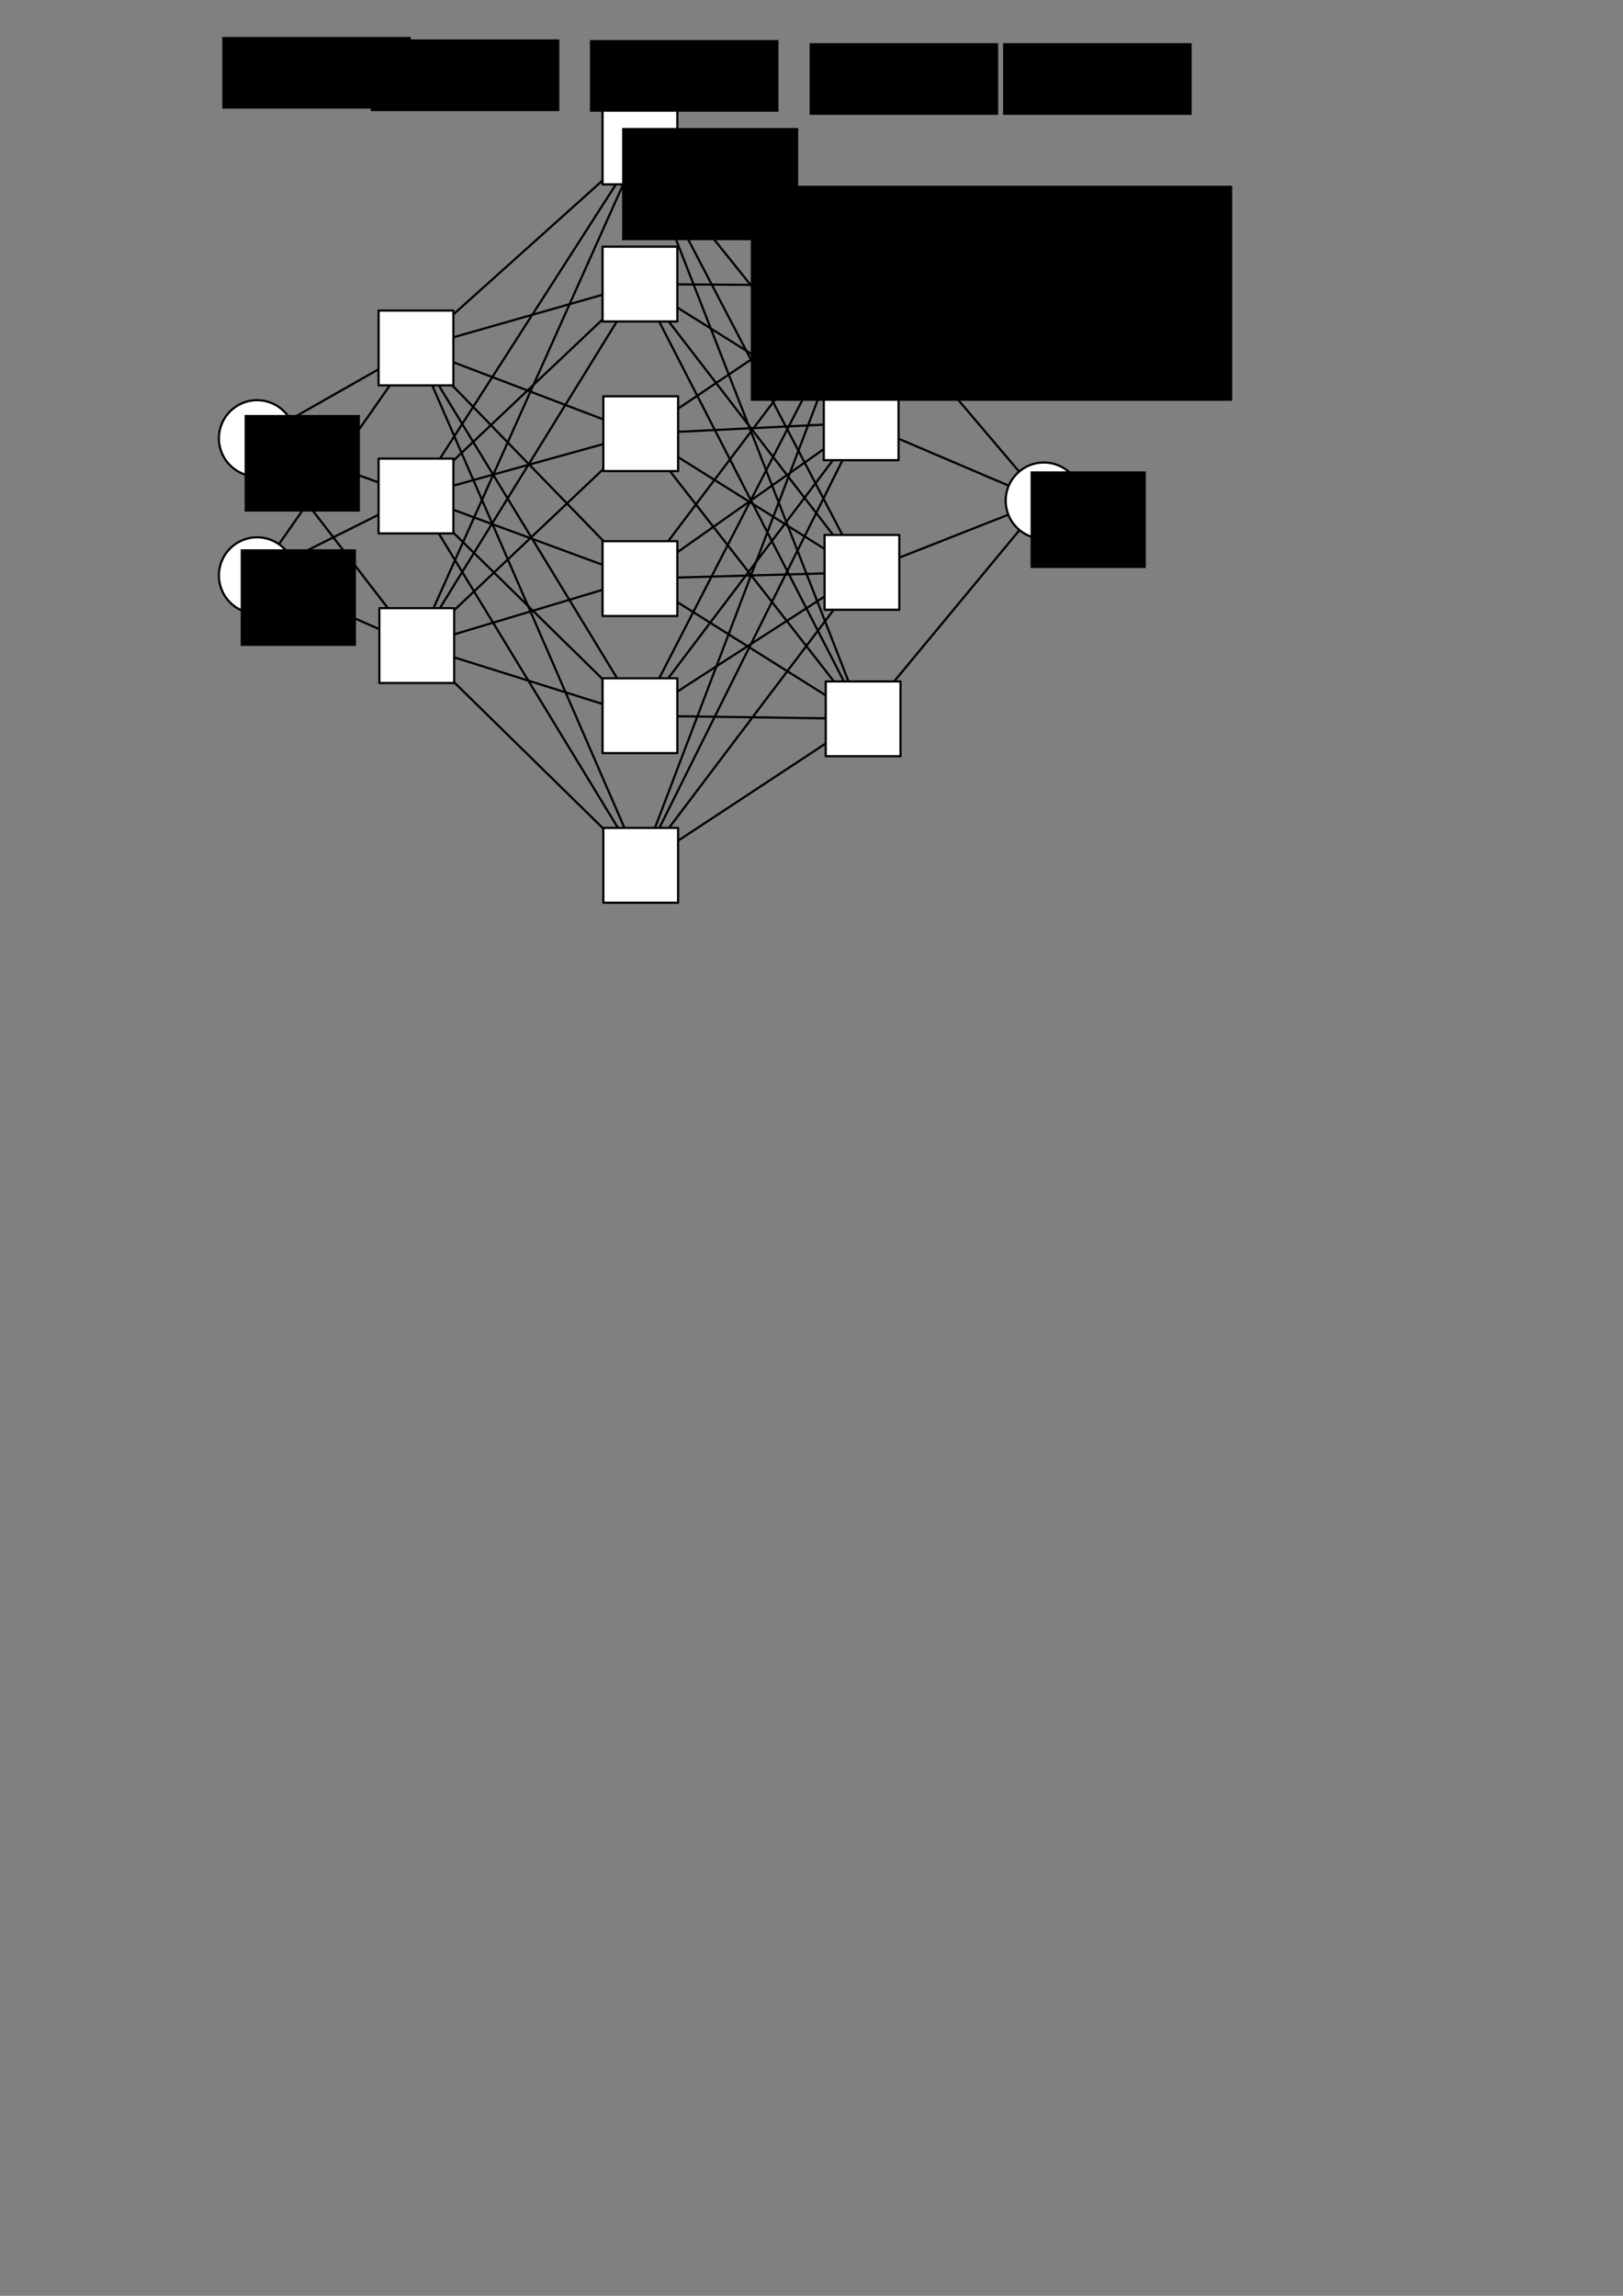 <?xml version="1.0" encoding="UTF-8" standalone="no"?>
<!-- Created with Inkscape (http://www.inkscape.org/) -->

<svg
   xmlns:dc="http://purl.org/dc/elements/1.1/"
   xmlns:cc="http://creativecommons.org/ns#"
   xmlns:rdf="http://www.w3.org/1999/02/22-rdf-syntax-ns#"
   xmlns:svg="http://www.w3.org/2000/svg"
   xmlns="http://www.w3.org/2000/svg"
   xmlns:sodipodi="http://sodipodi.sourceforge.net/DTD/sodipodi-0.dtd"
   xmlns:inkscape="http://www.inkscape.org/namespaces/inkscape"
   width="210mm"
   height="297mm"
   viewBox="0 0 744.094 1052.362"
   id="svg2"
   version="1.1"
   inkscape:version="0.91 r13725"
   sodipodi:docname="simpleNN.svg.2015_09_22_18_35_11.0.svg">
  <rect x="0" y="0" width="744.094" height="1052.362" fill="#808080" stroke="none"/>
  <defs
     id="defs4" />
  <sodipodi:namedview
     id="base"
     pagecolor="#ffffff"
     bordercolor="#666666"
     borderopacity="1.0"
     inkscape:pageopacity="0.0"
     inkscape:pageshadow="2"
     inkscape:zoom="1.4"
     inkscape:cx="500.53063"
     inkscape:cy="766.09117"
     inkscape:document-units="px"
     inkscape:current-layer="layer1"
     showgrid="false"
     inkscape:window-width="1920"
     inkscape:window-height="1134"
     inkscape:window-x="0"
     inkscape:window-y="27"
     inkscape:window-maximized="1" />
  <g
     inkscape:label="Layer 1"
     inkscape:groupmode="layer"
     id="layer1">
    <circle
       style="opacity:1;fill:#ffffff;fill-opacity:1;fill-rule:nonzero;stroke:#000000;stroke-width:1;stroke-linecap:round;stroke-linejoin:round;stroke-miterlimit:4;stroke-dasharray:none;stroke-dashoffset:0;stroke-opacity:1"
       id="path4138"
       cx="117.857"
       cy="263.791"
       r="17.5"
       inkscape:export-filename="/home/simon/simpleNN.png"
       inkscape:export-xdpi="359.7749"
       inkscape:export-ydpi="359.7749" />
    <circle
       style="opacity:1;fill:#ffffff;fill-opacity:1;fill-rule:nonzero;stroke:#000000;stroke-width:1;stroke-linecap:round;stroke-linejoin:round;stroke-miterlimit:4;stroke-dasharray:none;stroke-dashoffset:0;stroke-opacity:1"
       id="path4138-0"
       cx="117.857"
       cy="200.934"
       r="17.5"
       inkscape:export-filename="/home/simon/simpleNN.png"
       inkscape:export-xdpi="359.7749"
       inkscape:export-ydpi="359.7749" />
    <rect
       style="opacity:1;fill:#ffffff;fill-opacity:1;fill-rule:nonzero;stroke:#000000;stroke-width:1;stroke-linecap:round;stroke-linejoin:round;stroke-miterlimit:4;stroke-dasharray:none;stroke-dashoffset:0;stroke-opacity:1"
       id="rect4175"
       width="34.286"
       height="34.286"
       x="173.571"
       y="142.362"
       inkscape:export-filename="/home/simon/simpleNN.png"
       inkscape:export-xdpi="359.7749"
       inkscape:export-ydpi="359.7749" />
    <rect
       style="opacity:1;fill:#ffffff;fill-opacity:1;fill-rule:nonzero;stroke:#000000;stroke-width:1;stroke-linecap:round;stroke-linejoin:round;stroke-miterlimit:4;stroke-dasharray:none;stroke-dashoffset:0;stroke-opacity:1"
       id="rect4175-0"
       width="34.286"
       height="34.286"
       x="173.571"
       y="210.219"
       inkscape:export-filename="/home/simon/simpleNN.png"
       inkscape:export-xdpi="359.7749"
       inkscape:export-ydpi="359.7749" />
    <rect
       style="opacity:1;fill:#ffffff;fill-opacity:1;fill-rule:nonzero;stroke:#000000;stroke-width:1;stroke-linecap:round;stroke-linejoin:round;stroke-miterlimit:4;stroke-dasharray:none;stroke-dashoffset:0;stroke-opacity:1"
       id="rect4175-4"
       width="34.286"
       height="34.286"
       x="173.929"
       y="278.791"
       inkscape:export-filename="/home/simon/simpleNN.png"
       inkscape:export-xdpi="359.7749"
       inkscape:export-ydpi="359.7749" />
    <rect
       style="opacity:1;fill:#ffffff;fill-opacity:1;fill-rule:nonzero;stroke:#000000;stroke-width:1;stroke-linecap:round;stroke-linejoin:round;stroke-miterlimit:4;stroke-dasharray:none;stroke-dashoffset:0;stroke-opacity:1"
       id="rect4175-7"
       width="34.286"
       height="34.286"
       x="276.25"
       y="50.219"
       inkscape:export-filename="/home/simon/simpleNN.png"
       inkscape:export-xdpi="359.7749"
       inkscape:export-ydpi="359.7749" />
    <rect
       style="opacity:1;fill:#ffffff;fill-opacity:1;fill-rule:nonzero;stroke:#000000;stroke-width:1;stroke-linecap:round;stroke-linejoin:round;stroke-miterlimit:4;stroke-dasharray:none;stroke-dashoffset:0;stroke-opacity:1"
       id="rect4175-0-7"
       width="34.286"
       height="34.286"
       x="276.25"
       y="113.076"
       inkscape:export-filename="/home/simon/simpleNN.png"
       inkscape:export-xdpi="359.7749"
       inkscape:export-ydpi="359.7749" />
    <rect
       style="opacity:1;fill:#ffffff;fill-opacity:1;fill-rule:nonzero;stroke:#000000;stroke-width:1;stroke-linecap:round;stroke-linejoin:round;stroke-miterlimit:4;stroke-dasharray:none;stroke-dashoffset:0;stroke-opacity:1"
       id="rect4175-4-3"
       width="34.286"
       height="34.286"
       x="276.607"
       y="181.648"
       inkscape:export-filename="/home/simon/simpleNN.png"
       inkscape:export-xdpi="359.7749"
       inkscape:export-ydpi="359.7749" />
    <rect
       style="opacity:1;fill:#ffffff;fill-opacity:1;fill-rule:nonzero;stroke:#000000;stroke-width:1;stroke-linecap:round;stroke-linejoin:round;stroke-miterlimit:4;stroke-dasharray:none;stroke-dashoffset:0;stroke-opacity:1"
       id="rect4175-7-5"
       width="34.286"
       height="34.286"
       x="276.25"
       y="248.076"
       inkscape:export-filename="/home/simon/simpleNN.png"
       inkscape:export-xdpi="359.7749"
       inkscape:export-ydpi="359.7749" />
    <rect
       style="opacity:1;fill:#ffffff;fill-opacity:1;fill-rule:nonzero;stroke:#000000;stroke-width:1;stroke-linecap:round;stroke-linejoin:round;stroke-miterlimit:4;stroke-dasharray:none;stroke-dashoffset:0;stroke-opacity:1"
       id="rect4175-0-7-2"
       width="34.286"
       height="34.286"
       x="276.25"
       y="310.934"
       inkscape:export-filename="/home/simon/simpleNN.png"
       inkscape:export-xdpi="359.7749"
       inkscape:export-ydpi="359.7749" />
    <rect
       style="opacity:1;fill:#ffffff;fill-opacity:1;fill-rule:nonzero;stroke:#000000;stroke-width:1;stroke-linecap:round;stroke-linejoin:round;stroke-miterlimit:4;stroke-dasharray:none;stroke-dashoffset:0;stroke-opacity:1"
       id="rect4175-4-3-5"
       width="34.286"
       height="34.286"
       x="276.607"
       y="379.505"
       inkscape:export-filename="/home/simon/simpleNN.png"
       inkscape:export-xdpi="359.7749"
       inkscape:export-ydpi="359.7749" />
    <rect
       style="opacity:1;fill:#ffffff;fill-opacity:1;fill-rule:nonzero;stroke:#000000;stroke-width:1;stroke-linecap:round;stroke-linejoin:round;stroke-miterlimit:4;stroke-dasharray:none;stroke-dashoffset:0;stroke-opacity:1"
       id="rect4175-2"
       width="34.286"
       height="34.286"
       x="377.679"
       y="113.791"
       inkscape:export-filename="/home/simon/simpleNN.png"
       inkscape:export-xdpi="359.7749"
       inkscape:export-ydpi="359.7749" />
    <rect
       style="opacity:1;fill:#ffffff;fill-opacity:1;fill-rule:nonzero;stroke:#000000;stroke-width:1;stroke-linecap:round;stroke-linejoin:round;stroke-miterlimit:4;stroke-dasharray:none;stroke-dashoffset:0;stroke-opacity:1"
       id="rect4175-0-6"
       width="34.286"
       height="34.286"
       x="377.679"
       y="176.648"
       inkscape:export-filename="/home/simon/simpleNN.png"
       inkscape:export-xdpi="359.7749"
       inkscape:export-ydpi="359.7749" />
    <rect
       style="opacity:1;fill:#ffffff;fill-opacity:1;fill-rule:nonzero;stroke:#000000;stroke-width:1;stroke-linecap:round;stroke-linejoin:round;stroke-miterlimit:4;stroke-dasharray:none;stroke-dashoffset:0;stroke-opacity:1"
       id="rect4175-4-4"
       width="34.286"
       height="34.286"
       x="378.036"
       y="245.219"
       inkscape:export-filename="/home/simon/simpleNN.png"
       inkscape:export-xdpi="359.7749"
       inkscape:export-ydpi="359.7749" />
    <rect
       style="opacity:1;fill:#ffffff;fill-opacity:1;fill-rule:nonzero;stroke:#000000;stroke-width:1;stroke-linecap:round;stroke-linejoin:round;stroke-miterlimit:4;stroke-dasharray:none;stroke-dashoffset:0;stroke-opacity:1"
       id="rect4175-4-43"
       width="34.286"
       height="34.286"
       x="378.571"
       y="312.362"
       inkscape:export-filename="/home/simon/simpleNN.png"
       inkscape:export-xdpi="359.7749"
       inkscape:export-ydpi="359.7749" />
    <circle
       style="opacity:1;fill:#ffffff;fill-opacity:1;fill-rule:nonzero;stroke:#000000;stroke-width:1;stroke-linecap:round;stroke-linejoin:round;stroke-miterlimit:4;stroke-dasharray:none;stroke-dashoffset:0;stroke-opacity:1"
       id="path4138-0-6"
       cx="478.571"
       cy="229.505"
       r="17.5"
       inkscape:export-filename="/home/simon/simpleNN.png"
       inkscape:export-xdpi="359.7749"
       inkscape:export-ydpi="359.7749" />
    <path
       style="fill:none;fill-rule:evenodd;stroke:#000000;stroke-width:1px;stroke-linecap:butt;stroke-linejoin:miter;stroke-opacity:1"
       d="m 133.881,270.825 40.048,17.582"
       id="path4291"
       inkscape:connector-type="polyline"
       inkscape:connector-curvature="0"
       inkscape:connection-start="#path4138"
       inkscape:connection-end="#rect4175-4"
       inkscape:export-filename="/home/simon/simpleNN.png"
       inkscape:export-xdpi="359.7749"
       inkscape:export-ydpi="359.7749" />
    <path
       style="fill:none;fill-rule:evenodd;stroke:#000000;stroke-width:1px;stroke-linecap:butt;stroke-linejoin:miter;stroke-opacity:1"
       d="m 134.308,206.901 39.263,14.243"
       id="path4295"
       inkscape:connector-type="polyline"
       inkscape:connector-curvature="0"
       inkscape:connection-start="#path4138-0"
       inkscape:connection-end="#rect4175-0"
       inkscape:export-filename="/home/simon/simpleNN.png"
       inkscape:export-xdpi="359.7749"
       inkscape:export-ydpi="359.7749" />
    <path
       style="fill:none;fill-rule:evenodd;stroke:#000000;stroke-width:1px;stroke-linecap:butt;stroke-linejoin:miter;stroke-opacity:1"
       d="m 133.07,192.283 40.502,-23.03"
       id="path4297"
       inkscape:connector-type="polyline"
       inkscape:connector-curvature="0"
       inkscape:connection-start="#path4138-0"
       inkscape:connection-end="#rect4175"
       inkscape:export-filename="/home/simon/simpleNN.png"
       inkscape:export-xdpi="359.7749"
       inkscape:export-ydpi="359.7749" />
    <path
       style="fill:none;fill-rule:evenodd;stroke:#000000;stroke-width:1px;stroke-linecap:butt;stroke-linejoin:miter;stroke-opacity:1"
       d="m 133.509,255.965 40.062,-20.031"
       id="path4299"
       inkscape:connector-type="polyline"
       inkscape:connector-curvature="0"
       inkscape:connection-start="#path4138"
       inkscape:connection-end="#rect4175-0"
       inkscape:export-filename="/home/simon/simpleNN.png"
       inkscape:export-xdpi="359.7749"
       inkscape:export-ydpi="359.7749" />
    <path
       style="fill:none;fill-rule:evenodd;stroke:#000000;stroke-width:1px;stroke-linecap:butt;stroke-linejoin:miter;stroke-opacity:1"
       d="m 127.879,249.445 50.858,-72.797"
       id="path4301"
       inkscape:connector-type="polyline"
       inkscape:connector-curvature="0"
       inkscape:connection-start="#path4138"
       inkscape:connection-end="#rect4175"
       inkscape:export-filename="/home/simon/simpleNN.png"
       inkscape:export-xdpi="359.7749"
       inkscape:export-ydpi="359.7749" />
    <path
       style="fill:none;fill-rule:evenodd;stroke:#000000;stroke-width:1px;stroke-linecap:butt;stroke-linejoin:miter;stroke-opacity:1"
       d="m 128.539,214.795 49.32,63.996"
       id="path4303"
       inkscape:connector-type="polyline"
       inkscape:connector-curvature="0"
       inkscape:connection-start="#path4138-0"
       inkscape:connection-end="#rect4175-4"
       inkscape:export-filename="/home/simon/simpleNN.png"
       inkscape:export-xdpi="359.7749"
       inkscape:export-ydpi="359.7749" />
    <path
       style="fill:none;fill-rule:evenodd;stroke:#000000;stroke-width:1px;stroke-linecap:butt;stroke-linejoin:miter;stroke-opacity:1"
       d="M 207.857,144.121 276.25,82.746"
       id="path4305"
       inkscape:connector-type="polyline"
       inkscape:connector-curvature="0"
       inkscape:connection-start="#rect4175"
       inkscape:connection-end="#rect4175-7"
       inkscape:export-filename="/home/simon/simpleNN.png"
       inkscape:export-xdpi="359.7749"
       inkscape:export-ydpi="359.7749" />
    <path
       style="fill:none;fill-rule:evenodd;stroke:#000000;stroke-width:1px;stroke-linecap:butt;stroke-linejoin:miter;stroke-opacity:1"
       d="M 207.857,154.616 276.25,135.109"
       id="path4307"
       inkscape:connector-type="polyline"
       inkscape:connector-curvature="0"
       inkscape:connection-start="#rect4175"
       inkscape:connection-end="#rect4175-0-7"
       inkscape:export-filename="/home/simon/simpleNN.png"
       inkscape:export-xdpi="359.7749"
       inkscape:export-ydpi="359.7749" />
    <path
       style="fill:none;fill-rule:evenodd;stroke:#000000;stroke-width:1px;stroke-linecap:butt;stroke-linejoin:miter;stroke-opacity:1"
       d="m 207.857,166.041 68.75,26.213"
       id="path4309"
       inkscape:connector-type="polyline"
       inkscape:connector-curvature="0"
       inkscape:connection-start="#rect4175"
       inkscape:connection-end="#rect4175-4-3"
       inkscape:export-filename="/home/simon/simpleNN.png"
       inkscape:export-xdpi="359.7749"
       inkscape:export-ydpi="359.7749" />
    <path
       style="fill:none;fill-rule:evenodd;stroke:#000000;stroke-width:1px;stroke-linecap:butt;stroke-linejoin:miter;stroke-opacity:1"
       d="m 207.365,176.648 69.377,71.429"
       id="path4311"
       inkscape:connector-type="polyline"
       inkscape:connector-curvature="0"
       inkscape:connection-start="#rect4175"
       inkscape:connection-end="#rect4175-7-5"
       inkscape:export-filename="/home/simon/simpleNN.png"
       inkscape:export-xdpi="359.7749"
       inkscape:export-ydpi="359.7749" />
    <path
       style="fill:none;fill-rule:evenodd;stroke:#000000;stroke-width:1px;stroke-linecap:butt;stroke-linejoin:miter;stroke-opacity:1"
       d="m 201.156,176.648 81.795,134.286"
       id="path4313"
       inkscape:connector-type="polyline"
       inkscape:connector-curvature="0"
       inkscape:connection-start="#rect4175"
       inkscape:connection-end="#rect4175-0-7-2"
       inkscape:export-filename="/home/simon/simpleNN.png"
       inkscape:export-xdpi="359.7749"
       inkscape:export-ydpi="359.7749" />
    <path
       style="fill:none;fill-rule:evenodd;stroke:#000000;stroke-width:1px;stroke-linecap:butt;stroke-linejoin:miter;stroke-opacity:1"
       d="M 198.163,176.648 286.302,379.505"
       id="path4315"
       inkscape:connector-type="polyline"
       inkscape:connector-curvature="0"
       inkscape:connection-start="#rect4175"
       inkscape:connection-end="#rect4175-4-3-5"
       inkscape:export-filename="/home/simon/simpleNN.png"
       inkscape:export-xdpi="359.7749"
       inkscape:export-ydpi="359.7749" />
    <path
       style="fill:none;fill-rule:evenodd;stroke:#000000;stroke-width:1px;stroke-linecap:butt;stroke-linejoin:miter;stroke-opacity:1"
       d="M 201.716,210.219 282.392,84.505"
       id="path4317"
       inkscape:connector-type="polyline"
       inkscape:connector-curvature="0"
       inkscape:connection-start="#rect4175-0"
       inkscape:connection-end="#rect4175-7"
       inkscape:export-filename="/home/simon/simpleNN.png"
       inkscape:export-xdpi="359.7749"
       inkscape:export-ydpi="359.7749" />
    <path
       style="fill:none;fill-rule:evenodd;stroke:#000000;stroke-width:1px;stroke-linecap:butt;stroke-linejoin:miter;stroke-opacity:1"
       d="M 207.857,211.144 276.25,146.438"
       id="path4319"
       inkscape:connector-type="polyline"
       inkscape:connector-curvature="0"
       inkscape:connection-start="#rect4175-0"
       inkscape:connection-end="#rect4175-0-7"
       inkscape:export-filename="/home/simon/simpleNN.png"
       inkscape:export-xdpi="359.7749"
       inkscape:export-ydpi="359.7749" />
    <path
       style="fill:none;fill-rule:evenodd;stroke:#000000;stroke-width:1px;stroke-linecap:butt;stroke-linejoin:miter;stroke-opacity:1"
       d="m 207.857,222.609 68.75,-19.064"
       id="path4321"
       inkscape:connector-type="polyline"
       inkscape:connector-curvature="0"
       inkscape:connection-start="#rect4175-0"
       inkscape:connection-end="#rect4175-4-3"
       inkscape:export-filename="/home/simon/simpleNN.png"
       inkscape:export-xdpi="359.7749"
       inkscape:export-ydpi="359.7749" />
    <path
       style="fill:none;fill-rule:evenodd;stroke:#000000;stroke-width:1px;stroke-linecap:butt;stroke-linejoin:miter;stroke-opacity:1"
       d="M 207.857,233.683 276.25,258.899"
       id="path4323"
       inkscape:connector-type="polyline"
       inkscape:connector-curvature="0"
       inkscape:connection-start="#rect4175-0"
       inkscape:connection-end="#rect4175-7-5"
       inkscape:export-filename="/home/simon/simpleNN.png"
       inkscape:export-xdpi="359.7749"
       inkscape:export-ydpi="359.7749" />
    <path
       style="fill:none;fill-rule:evenodd;stroke:#000000;stroke-width:1px;stroke-linecap:butt;stroke-linejoin:miter;stroke-opacity:1"
       d="M 207.857,244.177 276.25,311.262"
       id="path4325"
       inkscape:connector-type="polyline"
       inkscape:connector-curvature="0"
       inkscape:connection-start="#rect4175-0"
       inkscape:connection-end="#rect4175-0-7-2"
       inkscape:export-filename="/home/simon/simpleNN.png"
       inkscape:export-xdpi="359.7749"
       inkscape:export-ydpi="359.7749" />
    <path
       style="fill:none;fill-rule:evenodd;stroke:#000000;stroke-width:1px;stroke-linecap:butt;stroke-linejoin:miter;stroke-opacity:1"
       d="M 201.148,244.505 283.316,379.505"
       id="path4327"
       inkscape:connector-type="polyline"
       inkscape:connector-curvature="0"
       inkscape:connection-start="#rect4175-0"
       inkscape:connection-end="#rect4175-4-3-5"
       inkscape:export-filename="/home/simon/simpleNN.png"
       inkscape:export-xdpi="359.7749"
       inkscape:export-ydpi="359.7749" />
    <path
       style="fill:none;fill-rule:evenodd;stroke:#000000;stroke-width:1px;stroke-linecap:butt;stroke-linejoin:miter;stroke-opacity:1"
       d="m 208.214,312.749 68.393,67.084"
       id="path4329"
       inkscape:connector-type="polyline"
       inkscape:connector-curvature="0"
       inkscape:connection-start="#rect4175-4"
       inkscape:connection-end="#rect4175-4-3-5"
       inkscape:export-filename="/home/simon/simpleNN.png"
       inkscape:export-xdpi="359.7749"
       inkscape:export-ydpi="359.7749" />
    <path
       style="fill:none;fill-rule:evenodd;stroke:#000000;stroke-width:1px;stroke-linecap:butt;stroke-linejoin:miter;stroke-opacity:1"
       d="M 208.214,301.319 276.25,322.691"
       id="path4331"
       inkscape:connector-type="polyline"
       inkscape:connector-curvature="0"
       inkscape:connection-end="#rect4175-0-7-2"
       inkscape:connection-start="#rect4175-4"
       inkscape:export-filename="/home/simon/simpleNN.png"
       inkscape:export-xdpi="359.7749"
       inkscape:export-ydpi="359.7749" />
    <path
       style="fill:none;fill-rule:evenodd;stroke:#000000;stroke-width:1px;stroke-linecap:butt;stroke-linejoin:miter;stroke-opacity:1"
       d="M 208.214,290.788 276.25,270.365"
       id="path4333"
       inkscape:connector-type="polyline"
       inkscape:connector-curvature="0"
       inkscape:connection-start="#rect4175-4"
       inkscape:connection-end="#rect4175-7-5"
       inkscape:export-filename="/home/simon/simpleNN.png"
       inkscape:export-xdpi="359.7749"
       inkscape:export-ydpi="359.7749" />
    <path
       style="fill:none;fill-rule:evenodd;stroke:#000000;stroke-width:1px;stroke-linecap:butt;stroke-linejoin:miter;stroke-opacity:1"
       d="m 208.214,279.715 68.393,-64.706"
       id="path4335"
       inkscape:connector-type="polyline"
       inkscape:connector-curvature="0"
       inkscape:connection-start="#rect4175-4"
       inkscape:connection-end="#rect4175-4-3"
       inkscape:export-filename="/home/simon/simpleNN.png"
       inkscape:export-xdpi="359.7749"
       inkscape:export-ydpi="359.7749" />
    <path
       style="fill:none;fill-rule:evenodd;stroke:#000000;stroke-width:1px;stroke-linecap:butt;stroke-linejoin:miter;stroke-opacity:1"
       d="M 201.656,278.791 282.808,147.362"
       id="path4337"
       inkscape:connector-type="polyline"
       inkscape:connector-curvature="0"
       inkscape:connection-start="#rect4175-4"
       inkscape:connection-end="#rect4175-0-7"
       inkscape:export-filename="/home/simon/simpleNN.png"
       inkscape:export-xdpi="359.7749"
       inkscape:export-ydpi="359.7749" />
    <path
       style="fill:none;fill-rule:evenodd;stroke:#000000;stroke-width:1px;stroke-linecap:butt;stroke-linejoin:miter;stroke-opacity:1"
       d="M 198.746,278.791 285.719,84.505"
       id="path4339"
       inkscape:connector-type="polyline"
       inkscape:connector-curvature="0"
       inkscape:connection-start="#rect4175-4"
       inkscape:connection-end="#rect4175-7"
       inkscape:export-filename="/home/simon/simpleNN.png"
       inkscape:export-xdpi="359.7749"
       inkscape:export-ydpi="359.7749" />
    <path
       style="fill:none;fill-rule:evenodd;stroke:#000000;stroke-width:1px;stroke-linecap:butt;stroke-linejoin:miter;stroke-opacity:1"
       d="m 310.536,78.107 67.143,42.083"
       id="path4376"
       inkscape:connector-type="polyline"
       inkscape:connector-curvature="0"
       inkscape:connection-start="#rect4175-7"
       inkscape:connection-end="#rect4175-2"
       inkscape:export-filename="/home/simon/simpleNN.png"
       inkscape:export-xdpi="359.7749"
       inkscape:export-ydpi="359.7749" />
    <path
       style="fill:none;fill-rule:evenodd;stroke:#000000;stroke-width:1px;stroke-linecap:butt;stroke-linejoin:miter;stroke-opacity:1"
       d="M 307.146,84.505 381.068,176.648"
       id="path4378"
       inkscape:connector-type="polyline"
       inkscape:connector-curvature="0"
       inkscape:connection-start="#rect4175-7"
       inkscape:connection-end="#rect4175-0-6"
       inkscape:export-filename="/home/simon/simpleNN.png"
       inkscape:export-xdpi="359.7749"
       inkscape:export-ydpi="359.7749" />
    <path
       style="fill:none;fill-rule:evenodd;stroke:#000000;stroke-width:1px;stroke-linecap:butt;stroke-linejoin:miter;stroke-opacity:1"
       d="M 302.341,84.505 386.23,245.219"
       id="path4380"
       inkscape:connector-type="polyline"
       inkscape:connector-curvature="0"
       inkscape:connection-start="#rect4175-7"
       inkscape:connection-end="#rect4175-4-4"
       inkscape:export-filename="/home/simon/simpleNN.png"
       inkscape:export-xdpi="359.7749"
       inkscape:export-ydpi="359.7749" />
    <path
       style="fill:none;fill-rule:evenodd;stroke:#000000;stroke-width:1px;stroke-linecap:butt;stroke-linejoin:miter;stroke-opacity:1"
       d="m 300.084,84.505 88.939,227.857"
       id="path4382"
       inkscape:connector-type="polyline"
       inkscape:connector-curvature="0"
       inkscape:connection-start="#rect4175-7"
       inkscape:connection-end="#rect4175-4-43"
       inkscape:export-filename="/home/simon/simpleNN.png"
       inkscape:export-xdpi="359.7749"
       inkscape:export-ydpi="359.7749" />
    <path
       style="fill:none;fill-rule:evenodd;stroke:#000000;stroke-width:1px;stroke-linecap:butt;stroke-linejoin:miter;stroke-opacity:1"
       d="m 310.893,385.359 67.679,-44.566"
       id="path4384"
       inkscape:connector-type="polyline"
       inkscape:connector-curvature="0"
       inkscape:connection-start="#rect4175-4-3-5"
       inkscape:connection-end="#rect4175-4-43"
       inkscape:export-filename="/home/simon/simpleNN.png"
       inkscape:export-xdpi="359.7749"
       inkscape:export-ydpi="359.7749" />
    <path
       style="fill:none;fill-rule:evenodd;stroke:#000000;stroke-width:1px;stroke-linecap:butt;stroke-linejoin:miter;stroke-opacity:1"
       d="M 306.698,379.505 382.23,279.505"
       id="path4386"
       inkscape:connector-type="polyline"
       inkscape:connector-curvature="0"
       inkscape:connection-start="#rect4175-4-3-5"
       inkscape:connection-end="#rect4175-4-4"
       inkscape:export-filename="/home/simon/simpleNN.png"
       inkscape:export-xdpi="359.7749"
       inkscape:export-ydpi="359.7749" />
    <path
       style="fill:none;fill-rule:evenodd;stroke:#000000;stroke-width:1px;stroke-linecap:butt;stroke-linejoin:miter;stroke-opacity:1"
       d="M 302.291,379.505 386.28,210.934"
       id="path4388"
       inkscape:connector-type="polyline"
       inkscape:connector-curvature="0"
       inkscape:connection-start="#rect4175-4-3-5"
       inkscape:connection-end="#rect4175-0-6"
       inkscape:export-filename="/home/simon/simpleNN.png"
       inkscape:export-xdpi="359.7749"
       inkscape:export-ydpi="359.7749" />
    <path
       style="fill:none;fill-rule:evenodd;stroke:#000000;stroke-width:1px;stroke-linecap:butt;stroke-linejoin:miter;stroke-opacity:1"
       d="M 300.271,379.505 388.301,148.076"
       id="path4390"
       inkscape:connector-type="polyline"
       inkscape:connector-curvature="0"
       inkscape:connection-start="#rect4175-4-3-5"
       inkscape:connection-end="#rect4175-2"
       inkscape:export-filename="/home/simon/simpleNN.png"
       inkscape:export-xdpi="359.7749"
       inkscape:export-ydpi="359.7749" />
    <path
       style="fill:none;fill-rule:evenodd;stroke:#000000;stroke-width:1px;stroke-linecap:butt;stroke-linejoin:miter;stroke-opacity:1"
       d="m 310.536,130.34 67.143,0.473"
       id="path4392"
       inkscape:connector-type="polyline"
       inkscape:connector-curvature="0"
       inkscape:connection-start="#rect4175-0-7"
       inkscape:connection-end="#rect4175-2"
       inkscape:export-filename="/home/simon/simpleNN.png"
       inkscape:export-xdpi="359.7749"
       inkscape:export-ydpi="359.7749" />
    <path
       style="fill:none;fill-rule:evenodd;stroke:#000000;stroke-width:1px;stroke-linecap:butt;stroke-linejoin:miter;stroke-opacity:1"
       d="m 310.536,140.964 67.143,42.083"
       id="path4394"
       inkscape:connector-type="polyline"
       inkscape:connector-curvature="0"
       inkscape:connection-start="#rect4175-0-7"
       inkscape:connection-end="#rect4175-0-6"
       inkscape:export-filename="/home/simon/simpleNN.png"
       inkscape:export-xdpi="359.7749"
       inkscape:export-ydpi="359.7749" />
    <path
       style="fill:none;fill-rule:evenodd;stroke:#000000;stroke-width:1px;stroke-linecap:butt;stroke-linejoin:miter;stroke-opacity:1"
       d="m 306.597,147.362 75.376,97.857"
       id="path4396"
       inkscape:connector-type="polyline"
       inkscape:connector-curvature="0"
       inkscape:connection-start="#rect4175-0-7"
       inkscape:connection-end="#rect4175-4-4"
       inkscape:export-filename="/home/simon/simpleNN.png"
       inkscape:export-xdpi="359.7749"
       inkscape:export-ydpi="359.7749" />
    <path
       style="fill:none;fill-rule:evenodd;stroke:#000000;stroke-width:1px;stroke-linecap:butt;stroke-linejoin:miter;stroke-opacity:1"
       d="m 302.195,147.362 84.718,165"
       id="path4398"
       inkscape:connector-type="polyline"
       inkscape:connector-curvature="0"
       inkscape:connection-start="#rect4175-0-7"
       inkscape:connection-end="#rect4175-4-43"
       inkscape:export-filename="/home/simon/simpleNN.png"
       inkscape:export-xdpi="359.7749"
       inkscape:export-ydpi="359.7749" />
    <path
       style="fill:none;fill-rule:evenodd;stroke:#000000;stroke-width:1px;stroke-linecap:butt;stroke-linejoin:miter;stroke-opacity:1"
       d="m 310.893,197.943 66.786,-3.304"
       id="path4404"
       inkscape:connector-type="polyline"
       inkscape:connector-curvature="0"
       inkscape:connection-start="#rect4175-4-3"
       inkscape:connection-end="#rect4175-0-6"
       inkscape:export-filename="/home/simon/simpleNN.png"
       inkscape:export-xdpi="359.7749"
       inkscape:export-ydpi="359.7749" />
    <path
       style="fill:none;fill-rule:evenodd;stroke:#000000;stroke-width:1px;stroke-linecap:butt;stroke-linejoin:miter;stroke-opacity:1"
       d="m 310.893,209.535 67.143,42.083"
       id="path4406"
       inkscape:connector-type="polyline"
       inkscape:connector-curvature="0"
       inkscape:connection-start="#rect4175-4-3"
       inkscape:connection-end="#rect4175-4-4"
       inkscape:export-filename="/home/simon/simpleNN.png"
       inkscape:export-xdpi="359.7749"
       inkscape:export-ydpi="359.7749" />
    <path
       style="fill:none;fill-rule:evenodd;stroke:#000000;stroke-width:1px;stroke-linecap:butt;stroke-linejoin:miter;stroke-opacity:1"
       d="m 307.122,215.934 75.22,96.429"
       id="path4408"
       inkscape:connector-type="polyline"
       inkscape:connector-curvature="0"
       inkscape:connection-start="#rect4175-4-3"
       inkscape:connection-end="#rect4175-4-43"
       inkscape:export-filename="/home/simon/simpleNN.png"
       inkscape:export-xdpi="359.7749"
       inkscape:export-ydpi="359.7749" />
    <path
       style="fill:none;fill-rule:evenodd;stroke:#000000;stroke-width:1px;stroke-linecap:butt;stroke-linejoin:miter;stroke-opacity:1"
       d="M 306.341,248.076 381.873,148.076"
       id="path4410"
       inkscape:connector-type="polyline"
       inkscape:connector-curvature="0"
       inkscape:connection-start="#rect4175-7-5"
       inkscape:connection-end="#rect4175-2"
       inkscape:export-filename="/home/simon/simpleNN.png"
       inkscape:export-xdpi="359.7749"
       inkscape:export-ydpi="359.7749" />
    <path
       style="fill:none;fill-rule:evenodd;stroke:#000000;stroke-width:1px;stroke-linecap:butt;stroke-linejoin:miter;stroke-opacity:1"
       d="m 310.536,253.147 67.143,-47.284"
       id="path4412"
       inkscape:connector-type="polyline"
       inkscape:connector-curvature="0"
       inkscape:connection-start="#rect4175-7-5"
       inkscape:connection-end="#rect4175-0-6"
       inkscape:export-filename="/home/simon/simpleNN.png"
       inkscape:export-xdpi="359.7749"
       inkscape:export-ydpi="359.7749" />
    <path
       style="fill:none;fill-rule:evenodd;stroke:#000000;stroke-width:1px;stroke-linecap:butt;stroke-linejoin:miter;stroke-opacity:1"
       d="m 310.536,264.738 67.5,-1.895"
       id="path4416"
       inkscape:connector-type="polyline"
       inkscape:connector-curvature="0"
       inkscape:connection-start="#rect4175-7-5"
       inkscape:connection-end="#rect4175-4-4"
       inkscape:export-filename="/home/simon/simpleNN.png"
       inkscape:export-xdpi="359.7749"
       inkscape:export-ydpi="359.7749" />
    <path
       style="fill:none;fill-rule:evenodd;stroke:#000000;stroke-width:1px;stroke-linecap:butt;stroke-linejoin:miter;stroke-opacity:1"
       d="m 310.536,275.99 68.036,42.745"
       id="path4418"
       inkscape:connector-type="polyline"
       inkscape:connector-curvature="0"
       inkscape:connection-start="#rect4175-7-5"
       inkscape:connection-end="#rect4175-4-43"
       inkscape:export-filename="/home/simon/simpleNN.png"
       inkscape:export-xdpi="359.7749"
       inkscape:export-ydpi="359.7749" />
    <path
       style="fill:none;fill-rule:evenodd;stroke:#000000;stroke-width:1px;stroke-linecap:butt;stroke-linejoin:miter;stroke-opacity:1"
       d="M 302.213,310.934 386.002,148.076"
       id="path4420"
       inkscape:connector-type="polyline"
       inkscape:connector-curvature="0"
       inkscape:connection-start="#rect4175-0-7-2"
       inkscape:connection-end="#rect4175-2"
       inkscape:export-filename="/home/simon/simpleNN.png"
       inkscape:export-xdpi="359.7749"
       inkscape:export-ydpi="359.7749" />
    <path
       style="fill:none;fill-rule:evenodd;stroke:#000000;stroke-width:1px;stroke-linecap:butt;stroke-linejoin:miter;stroke-opacity:1"
       d="m 306.341,310.934 75.532,-100"
       id="path4422"
       inkscape:connector-type="polyline"
       inkscape:connector-curvature="0"
       inkscape:connection-start="#rect4175-0-7-2"
       inkscape:connection-end="#rect4175-0-6"
       inkscape:export-filename="/home/simon/simpleNN.png"
       inkscape:export-xdpi="359.7749"
       inkscape:export-ydpi="359.7749" />
    <path
       style="fill:none;fill-rule:evenodd;stroke:#000000;stroke-width:1px;stroke-linecap:butt;stroke-linejoin:miter;stroke-opacity:1"
       d="m 310.536,317.009 67.5,-43.579"
       id="path4424"
       inkscape:connector-type="polyline"
       inkscape:connector-curvature="0"
       inkscape:connection-start="#rect4175-0-7-2"
       inkscape:connection-end="#rect4175-4-4"
       inkscape:export-filename="/home/simon/simpleNN.png"
       inkscape:export-xdpi="359.7749"
       inkscape:export-ydpi="359.7749" />
    <path
       style="fill:none;fill-rule:evenodd;stroke:#000000;stroke-width:1px;stroke-linecap:butt;stroke-linejoin:miter;stroke-opacity:1"
       d="m 310.536,328.316 68.036,0.95"
       id="path4426"
       inkscape:connector-type="polyline"
       inkscape:connector-curvature="0"
       inkscape:connection-start="#rect4175-0-7-2"
       inkscape:connection-end="#rect4175-4-43"
       inkscape:export-filename="/home/simon/simpleNN.png"
       inkscape:export-xdpi="359.7749"
       inkscape:export-ydpi="359.7749" />
    <path
       style="fill:none;fill-rule:evenodd;stroke:#000000;stroke-width:1px;stroke-linecap:butt;stroke-linejoin:miter;stroke-opacity:1"
       d="m 310.893,187.281 66.786,-44.838"
       id="path4428"
       inkscape:connector-type="polyline"
       inkscape:connector-curvature="0"
       inkscape:connection-start="#rect4175-4-3"
       inkscape:connection-end="#rect4175-2"
       inkscape:export-filename="/home/simon/simpleNN.png"
       inkscape:export-xdpi="359.7749"
       inkscape:export-ydpi="359.7749" />
    <path
       style="fill:none;fill-rule:evenodd;stroke:#000000;stroke-width:1px;stroke-linecap:butt;stroke-linejoin:miter;stroke-opacity:1"
       d="m 409.387,148.076 57.854,68.093"
       id="path4432"
       inkscape:connector-type="polyline"
       inkscape:connector-curvature="0"
       inkscape:connection-start="#rect4175-2"
       inkscape:connection-end="#path4138-0-6"
       inkscape:export-filename="/home/simon/simpleNN.png"
       inkscape:export-xdpi="359.7749"
       inkscape:export-ydpi="359.7749" />
    <path
       style="fill:none;fill-rule:evenodd;stroke:#000000;stroke-width:1px;stroke-linecap:butt;stroke-linejoin:miter;stroke-opacity:1"
       d="m 411.964,201.101 50.51,21.539"
       id="path4434"
       inkscape:connector-type="polyline"
       inkscape:connector-curvature="0"
       inkscape:connection-start="#rect4175-0-6"
       inkscape:connection-end="#path4138-0-6"
       inkscape:export-filename="/home/simon/simpleNN.png"
       inkscape:export-xdpi="359.7749"
       inkscape:export-ydpi="359.7749" />
    <path
       style="fill:none;fill-rule:evenodd;stroke:#000000;stroke-width:1px;stroke-linecap:butt;stroke-linejoin:miter;stroke-opacity:1"
       d="m 412.321,255.608 49.969,-19.688"
       id="path4436"
       inkscape:connector-type="polyline"
       inkscape:connector-curvature="0"
       inkscape:connection-start="#rect4175-4-4"
       inkscape:connection-end="#path4138-0-6"
       inkscape:export-filename="/home/simon/simpleNN.png"
       inkscape:export-xdpi="359.7749"
       inkscape:export-ydpi="359.7749" />
    <path
       style="fill:none;fill-rule:evenodd;stroke:#000000;stroke-width:1px;stroke-linecap:butt;stroke-linejoin:miter;stroke-opacity:1"
       d="m 409.918,312.362 57.488,-69.382"
       id="path4438"
       inkscape:connector-type="polyline"
       inkscape:connector-curvature="0"
       inkscape:connection-start="#rect4175-4-43"
       inkscape:connection-end="#path4138-0-6"
       inkscape:export-filename="/home/simon/simpleNN.png"
       inkscape:export-xdpi="359.7749"
       inkscape:export-ydpi="359.7749" />
    <flowRoot
       xml:space="preserve"
       id="flowRoot4440"
       style="font-style:normal;font-weight:normal;font-size:11px;line-height:125%;font-family:Sans;letter-spacing:0px;word-spacing:0px;fill:#000000;fill-opacity:1;stroke:none;stroke-width:1px;stroke-linecap:butt;stroke-linejoin:miter;stroke-opacity:1"
       transform="translate(2.143,0)"
       inkscape:export-filename="/home/simon/simpleNN.png"
       inkscape:export-xdpi="359.7749"
       inkscape:export-ydpi="359.7749"><flowRegion
         id="flowRegion4442"><rect
           id="rect4444"
           width="52.857"
           height="44.286"
           x="110"
           y="190.219" /></flowRegion><flowPara
         id="flowPara4446"
         style="font-size:18.75px">i<flowSpan
   style="font-size:65%;baseline-shift:sub"
   id="flowSpan4448">1</flowSpan></flowPara></flowRoot>    <flowRoot
       xml:space="preserve"
       id="flowRoot4440-8"
       style="font-style:normal;font-weight:normal;font-size:11px;line-height:125%;font-family:Sans;letter-spacing:0px;word-spacing:0px;fill:#000000;fill-opacity:1;stroke:none;stroke-width:1px;stroke-linecap:butt;stroke-linejoin:miter;stroke-opacity:1"
       transform="translate(0.345,61.559)"
       inkscape:export-filename="/home/simon/simpleNN.png"
       inkscape:export-xdpi="359.7749"
       inkscape:export-ydpi="359.7749"><flowRegion
         id="flowRegion4442-6"><rect
           id="rect4444-7"
           width="52.857"
           height="44.286"
           x="110"
           y="190.219" /></flowRegion><flowPara
         id="flowPara4446-4"
         style="font-size:18.75px">i<flowSpan
   style="font-size:65%;baseline-shift:sub"
   id="flowSpan4477">2</flowSpan></flowPara></flowRoot>    <flowRoot
       xml:space="preserve"
       id="flowRoot4479"
       style="font-style:normal;font-weight:normal;font-size:11px;line-height:125%;font-family:Sans;letter-spacing:0px;word-spacing:0px;fill:#000000;fill-opacity:1;stroke:none;stroke-width:1px;stroke-linecap:butt;stroke-linejoin:miter;stroke-opacity:1"
       transform="translate(15.714,5.714)"
       inkscape:export-filename="/home/simon/simpleNN.png"
       inkscape:export-xdpi="359.7749"
       inkscape:export-ydpi="359.7749"><flowRegion
         id="flowRegion4481"><rect
           id="rect4483"
           width="86.429"
           height="32.857"
           x="154.286"
           y="12.362" /></flowRegion><flowPara
         id="flowPara4485"
         style="font-size:12.5px">layer 1</flowPara></flowRoot>    <flowRoot
       xml:space="preserve"
       id="flowRoot4479-1"
       style="font-style:normal;font-weight:normal;font-size:11px;line-height:125%;font-family:Sans;letter-spacing:0px;word-spacing:0px;fill:#000000;fill-opacity:1;stroke:none;stroke-width:1px;stroke-linecap:butt;stroke-linejoin:miter;stroke-opacity:1"
       transform="translate(116.193,5.99)"
       inkscape:export-filename="/home/simon/simpleNN.png"
       inkscape:export-xdpi="359.7749"
       inkscape:export-ydpi="359.7749"><flowRegion
         id="flowRegion4481-9"><rect
           id="rect4483-6"
           width="86.429"
           height="32.857"
           x="154.286"
           y="12.362" /></flowRegion><flowPara
         id="flowPara4485-5"
         style="font-size:12.5px">layer 2</flowPara></flowRoot>    <flowRoot
       xml:space="preserve"
       id="flowRoot4479-6"
       style="font-style:normal;font-weight:normal;font-size:11px;line-height:125%;font-family:Sans;letter-spacing:0px;word-spacing:0px;fill:#000000;fill-opacity:1;stroke:none;stroke-width:1px;stroke-linecap:butt;stroke-linejoin:miter;stroke-opacity:1"
       transform="translate(216.908,7.419)"
       inkscape:export-filename="/home/simon/simpleNN.png"
       inkscape:export-xdpi="359.7749"
       inkscape:export-ydpi="359.7749"><flowRegion
         id="flowRegion4481-8"><rect
           id="rect4483-8"
           width="86.429"
           height="32.857"
           x="154.286"
           y="12.362" /></flowRegion><flowPara
         id="flowPara4485-7"
         style="font-size:12.5px">layer 3</flowPara></flowRoot>    <flowRoot
       xml:space="preserve"
       id="flowRoot4479-3"
       style="font-style:normal;font-weight:normal;font-size:11px;line-height:125%;font-family:Sans;letter-spacing:0px;word-spacing:0px;fill:#000000;fill-opacity:1;stroke:none;stroke-width:1px;stroke-linecap:butt;stroke-linejoin:miter;stroke-opacity:1"
       transform="translate(-52.378,4.561)"
       inkscape:export-filename="/home/simon/simpleNN.png"
       inkscape:export-xdpi="359.7749"
       inkscape:export-ydpi="359.7749"><flowRegion
         id="flowRegion4481-1"><rect
           id="rect4483-65"
           width="86.429"
           height="32.857"
           x="154.286"
           y="12.362" /></flowRegion><flowPara
         id="flowPara4485-70"
         style="font-size:12.5px">input</flowPara></flowRoot>    <flowRoot
       xml:space="preserve"
       id="flowRoot4479-3-0"
       style="font-style:normal;font-weight:normal;font-size:11px;line-height:125%;font-family:Sans;letter-spacing:0px;word-spacing:0px;fill:#000000;fill-opacity:1;stroke:none;stroke-width:1px;stroke-linecap:butt;stroke-linejoin:miter;stroke-opacity:1"
       transform="translate(305.618,7.419)"
       inkscape:export-filename="/home/simon/simpleNN.png"
       inkscape:export-xdpi="359.7749"
       inkscape:export-ydpi="359.7749"><flowRegion
         id="flowRegion4481-1-2"><rect
           id="rect4483-65-7"
           width="86.429"
           height="32.857"
           x="154.286"
           y="12.362" /></flowRegion><flowPara
         id="flowPara4485-70-4"
         style="font-size:12.5px">output</flowPara></flowRoot>    <flowRoot
       xml:space="preserve"
       id="flowRoot4602"
       style="font-style:normal;font-weight:normal;font-size:11px;line-height:125%;font-family:Sans;letter-spacing:0px;word-spacing:0px;fill:#000000;fill-opacity:1;stroke:none;stroke-width:1px;stroke-linecap:butt;stroke-linejoin:miter;stroke-opacity:1"
       transform="translate(4.286,-7.143)"><flowRegion
         id="flowRegion4604"><rect
           id="rect4606"
           width="80.714"
           height="51.429"
           x="382.857"
           y="124.505" /></flowRegion><flowPara
         id="flowPara5132">a<flowSpan
   style="font-size:65%;baseline-shift:super"
   id="flowSpan5145">3</flowSpan><flowSpan
   style="font-size:65%;baseline-shift:sub"
   id="flowSpan5147">1</flowSpan></flowPara><flowPara
         id="flowPara5143">b<flowSpan
   style="font-size:65%;baseline-shift:super"
   id="flowSpan5149">3</flowSpan><flowSpan
   style="font-size:65%;baseline-shift:sub"
   id="flowSpan5151">1</flowSpan></flowPara></flowRoot>    <flowRoot
       xml:space="preserve"
       id="flowRoot4602-6"
       style="font-style:normal;font-weight:normal;font-size:11px;line-height:125%;font-family:Sans;letter-spacing:0px;word-spacing:0px;fill:#000000;fill-opacity:1;stroke:none;stroke-width:1px;stroke-linecap:butt;stroke-linejoin:miter;stroke-opacity:1"
       transform="translate(-44.353,-43.64)"><flowRegion
         id="flowRegion4604-0"><rect
           id="rect4606-3"
           width="22.143"
           height="15.714"
           x="382.857"
           y="124.505" /></flowRegion><flowPara
         id="flowPara4608-5">wa<flowSpan
   style="font-size:65%;baseline-shift:super"
   id="flowSpan4612-6">3</flowSpan><flowSpan
   style="font-size:65%;baseline-shift:sub"
   id="flowSpan4610-2">1</flowSpan></flowPara></flowRoot>    <flowRoot
       xml:space="preserve"
       id="flowRoot4602-1"
       style="font-style:normal;font-weight:normal;line-height:125%;font-family:Sans;letter-spacing:0px;word-spacing:0px;baseline-shift:baseline;fill:#000000;fill-opacity:1;stroke:none;stroke-width:1px;stroke-linecap:butt;stroke-linejoin:miter;stroke-opacity:1"
       transform="translate(-38.639,-39.355)"><flowRegion
         id="flowRegion4604-6"><rect
           id="rect4606-0"
           width="220.714"
           height="98.571"
           x="382.857"
           y="124.505" /></flowRegion><flowPara
         id="flowPara4608-7">w<flowSpan
   style="font-size:65%;baseline-shift:super"
   id="flowSpan5130">3</flowSpan><flowSpan
   style="font-size:65%;baseline-shift:sub"
   id="flowSpan5128">1,1</flowSpan></flowPara></flowRoot>    <flowRoot
       xml:space="preserve"
       id="flowRoot4440-0"
       style="font-style:normal;font-weight:normal;font-size:11px;line-height:125%;font-family:Sans;letter-spacing:0px;word-spacing:0px;fill:#000000;fill-opacity:1;stroke:none;stroke-width:1px;stroke-linecap:butt;stroke-linejoin:miter;stroke-opacity:1"
       transform="translate(362.487,25.845)"
       inkscape:export-filename="/home/simon/simpleNN.png"
       inkscape:export-xdpi="359.7749"
       inkscape:export-ydpi="359.7749"><flowRegion
         id="flowRegion4442-9"><rect
           id="rect4444-6"
           width="52.857"
           height="44.286"
           x="110"
           y="190.219" /></flowRegion><flowPara
         id="flowPara4446-6"
         style="font-size:18.75px">o<flowSpan
   style="font-size:65%;baseline-shift:sub"
   id="flowSpan5097">1</flowSpan></flowPara></flowRoot>    <flowRoot
       xml:space="preserve"
       id="flowRoot4602-12"
       style="font-style:normal;font-weight:normal;font-size:11px;line-height:125%;font-family:Sans;letter-spacing:0px;word-spacing:0px;fill:#000000;fill-opacity:1;stroke:none;stroke-width:1px;stroke-linecap:butt;stroke-linejoin:miter;stroke-opacity:1"
       transform="translate(-97.634,-65.829)"><flowRegion
         id="flowRegion4604-3"><rect
           id="rect4606-9"
           width="80.714"
           height="51.429"
           x="382.857"
           y="124.505" /></flowRegion><flowPara
         id="flowPara4608-56">a<flowSpan
   style="font-size:65%;baseline-shift:sub"
   id="flowSpan5126">2</flowSpan><flowSpan
   style="font-size:65%;baseline-shift:sub"
   id="flowSpan5068-8">,1</flowSpan></flowPara></flowRoot>  </g>
</svg>
